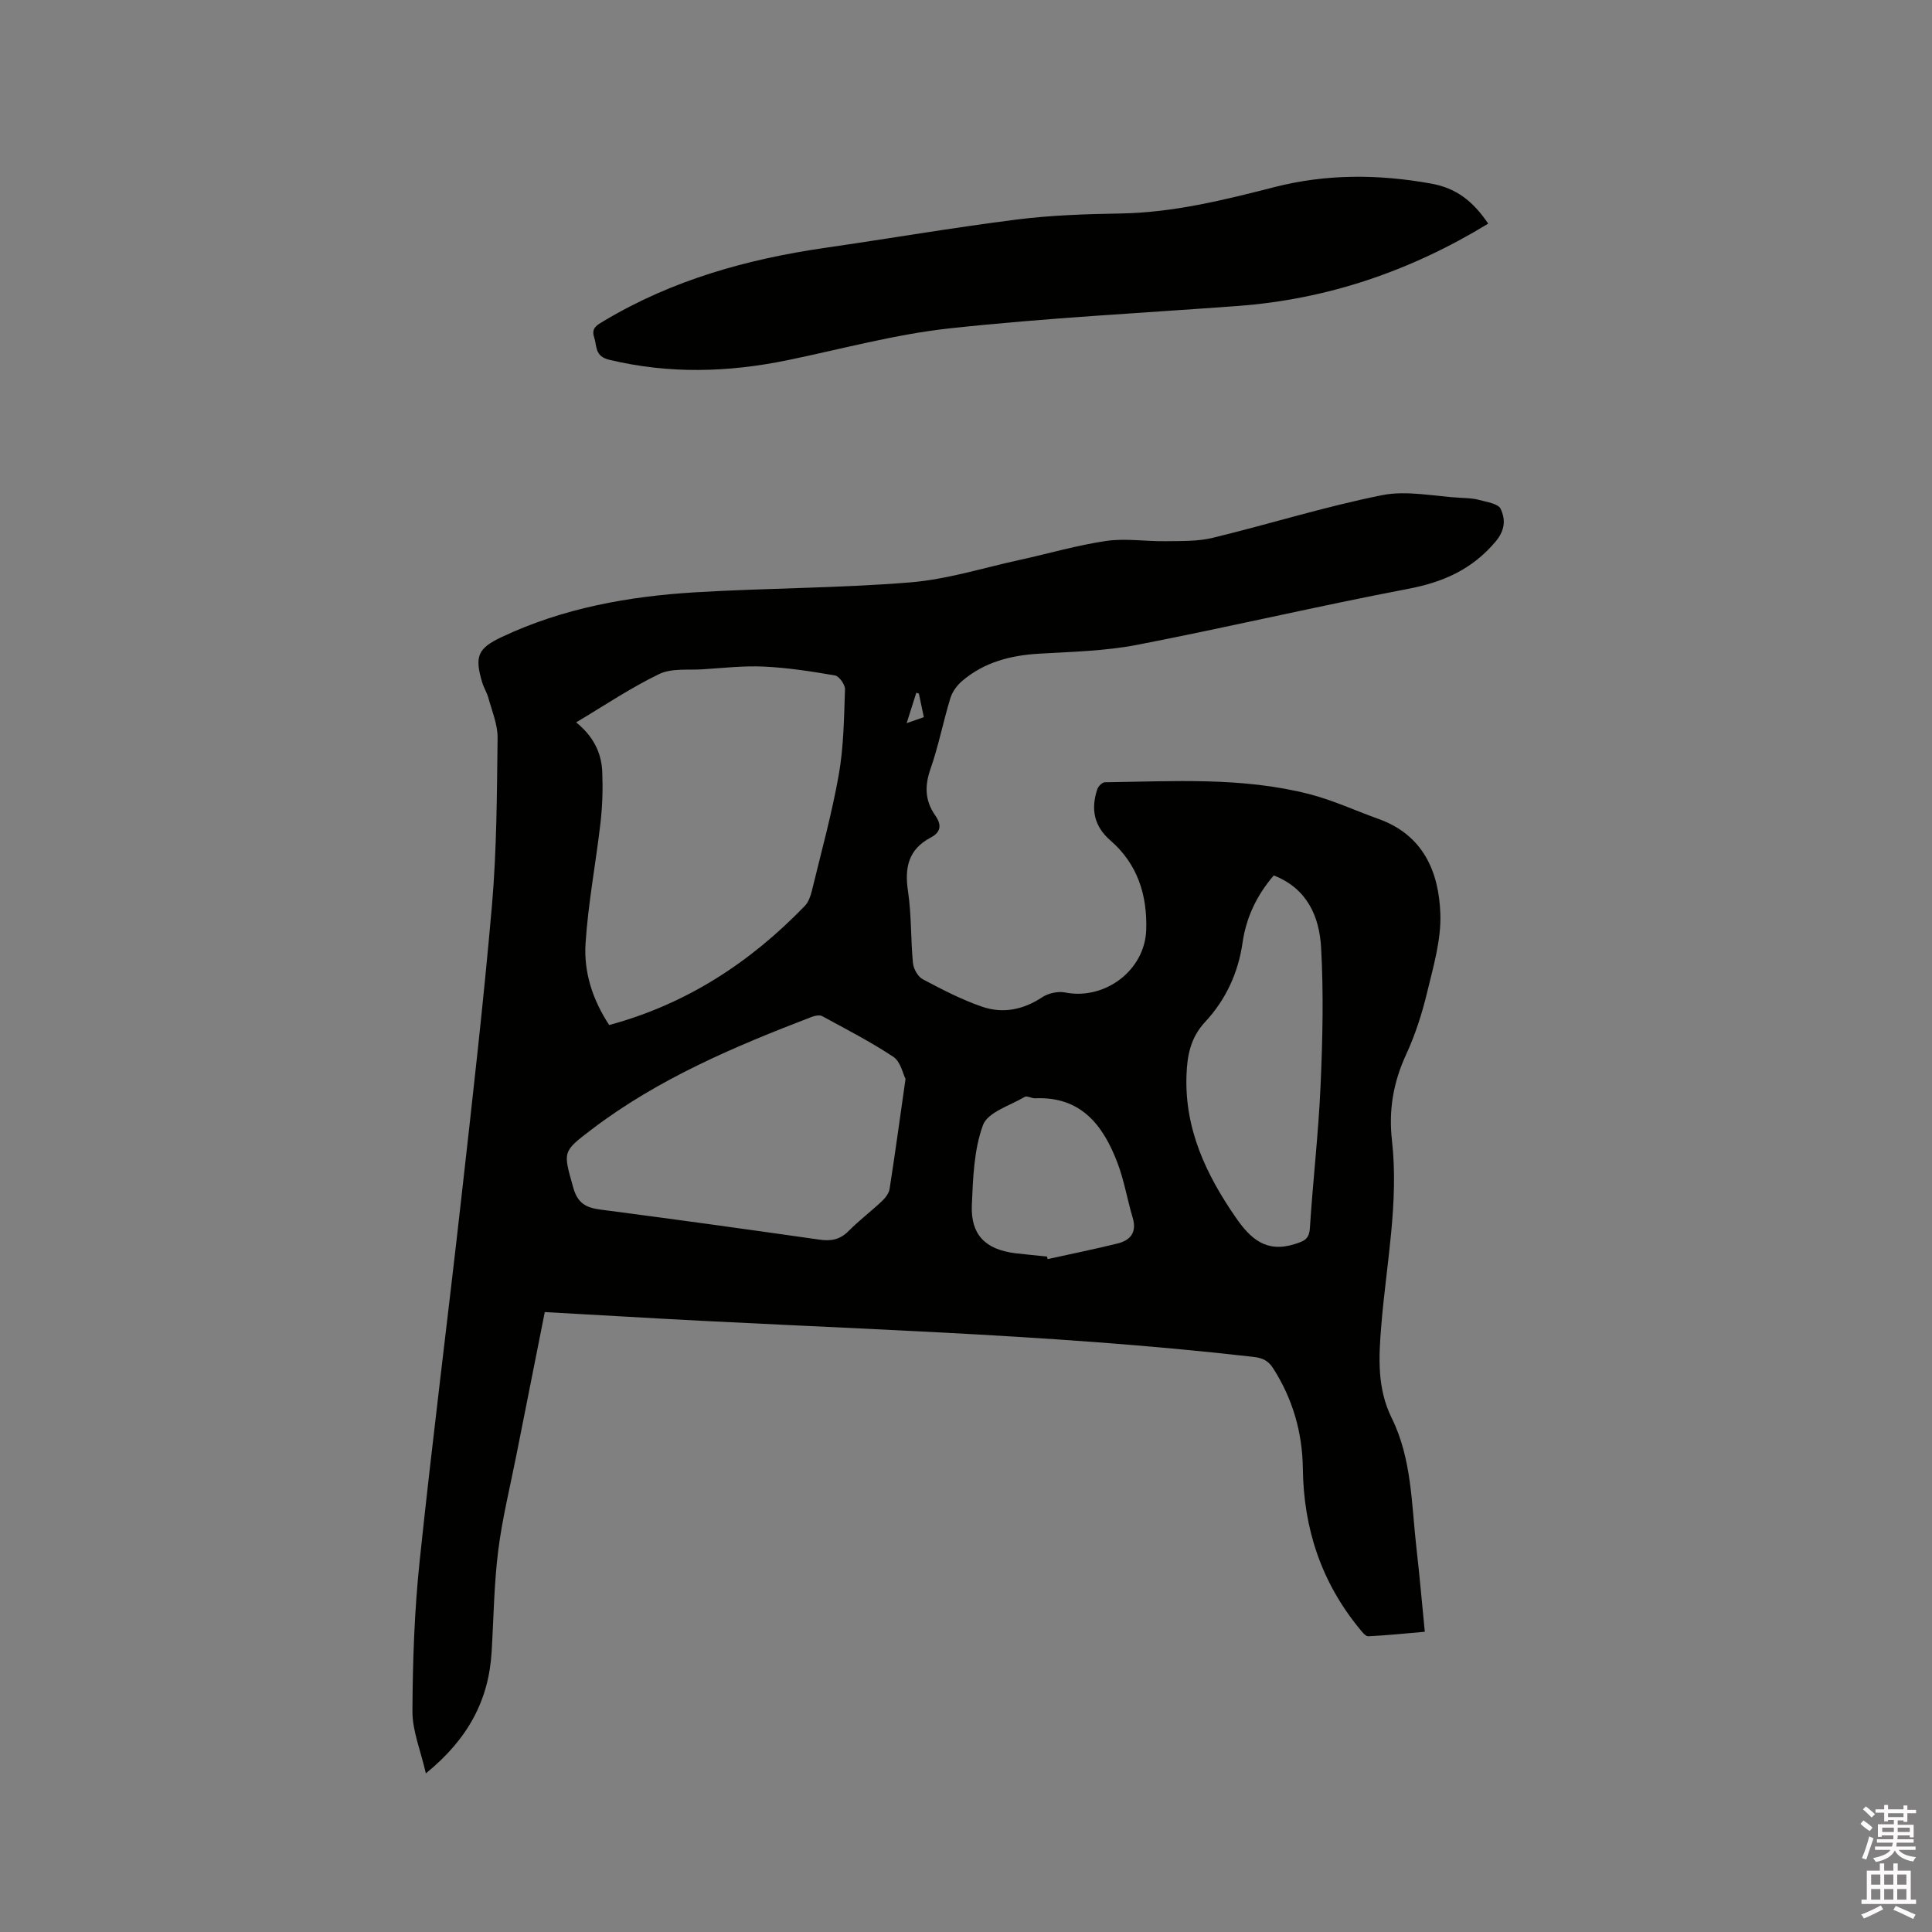 <svg enable-background="new 0 0 400 400" viewBox="0 0 400 400" xmlns="http://www.w3.org/2000/svg"><rect x="0" y="0" width="400" height="400" fill="#808080" stroke="none"/><path d="m385.2 377.6.6-.7c.6.4 1.3.9 1.9 1.5l-.6.7c-.8-.5-1.4-1-1.9-1.5zm.3 7.1c.6-1.4 1.1-2.9 1.5-4.5.3.1.6.3.9.4-.5 1.4-1 2.9-1.5 4.4zm.2-10.1.6-.6c.7.5 1.3 1.1 1.9 1.6l-.7.7c-.6-.6-1.2-1.2-1.8-1.7zm8.4-.8h.8v.9h1.8v.7h-1.8v1.8h-.8v-.3h-1.2v.9h3.3v2.6h-.8v-.4h-2.5c0 .3 0 .6-.1.8h3.4v.7h-3.5c0 .3-.1.6-.1.8h4v.7h-3.5c.7.9 1.9 1.3 3.6 1.5-.2.2-.4.5-.6.9-1.9-.3-3.2-1.1-3.8-2.3-.5 1.1-1.8 2-3.9 2.4-.2-.3-.4-.5-.6-.8 1.9-.4 3.1-.9 3.6-1.7h-3.2v-.7h3.5c.1-.2.1-.5.2-.8h-3.3v-.7h3.4c0-.2 0-.5 0-.8h-2.4v.3h-.8v-2.6h3.3v-.9h-1.2v.3h-.8v-1.8h-1.8v-.7h1.8v-.9h.8v.9h3.2zm-4.4 5.5h2.4c0-.3 0-.6 0-.9h-2.4zm1.2-3.1h3.2v-.8h-3.2zm4.4 2.2h-2.4v.9h2.5v-.9z" fill="#fcfafa"/><path d="m389.2 385.8h.9v1.5h1.9v-1.5h.9v1.5h2.7v6h1.1v.9h-11.3v-.9h1.1v-6h2.7zm.2 8.7.5.8c-1.2.6-2.5 1.3-4 1.9-.2-.3-.3-.6-.6-.8 1.6-.6 3-1.3 4.1-1.9zm-2-4.3h1.9v-2.1h-1.9zm0 3.1h1.9v-2.2h-1.9zm2.7-3.1h1.9v-2.1h-1.9zm0 3.1h1.9v-2.2h-1.9zm2.4 1.3c1.4.6 2.7 1.2 4.1 1.8l-.5.9c-1.5-.7-2.8-1.4-4.1-1.9zm2.2-6.5h-1.9v2.1h1.9zm-1.9 5.2h1.9v-2.2h-1.9z" fill="#fcfafa"/><g fill="#010100"><path d="m88.17 367.16c-1.09-4.77-2.8-8.82-2.78-12.87.05-10.36.41-20.76 1.49-31.05 2.63-25.08 5.82-50.1 8.63-75.16 2.27-20.22 4.59-40.44 6.35-60.71.99-11.49 1.02-23.07 1.16-34.61.03-2.75-1.16-5.52-1.9-8.25-.3-1.11-.96-2.12-1.29-3.23-1.62-5.45-.91-7.06 4.13-9.43 12.67-5.96 26.2-8.39 40.01-9.22 14.8-.89 29.67-.85 44.44-2.05 7.64-.62 15.13-3 22.68-4.65 6-1.31 11.93-3.06 17.98-3.94 4-.58 8.18.13 12.27.06 3.24-.05 6.59.06 9.7-.69 11.73-2.84 23.28-6.48 35.1-8.84 5.2-1.04 10.88.27 16.34.55 1.27.06 2.57.11 3.78.44 1.58.44 3.93.76 4.43 1.84 1.01 2.17.99 4.38-1.09 6.83-4.88 5.76-10.86 8.37-18.14 9.75-18.72 3.57-37.28 7.95-55.99 11.57-6.61 1.28-13.46 1.44-20.22 1.83-5.99.34-11.52 1.75-16.13 5.73-1.04.9-1.98 2.22-2.37 3.53-1.48 4.86-2.45 9.88-4.12 14.67-1.23 3.51-1.1 6.57.99 9.55 1.34 1.91 1.27 3.44-.93 4.6-4.6 2.42-5.44 6.2-4.7 11.1.74 4.91.55 9.95 1.03 14.9.12 1.2 1.03 2.81 2.04 3.34 4 2.12 8.07 4.24 12.34 5.7 4.27 1.45 8.49.6 12.39-1.99 1.26-.83 3.24-1.27 4.71-.98 8.23 1.64 16.53-4.56 16.81-12.94.24-7.22-1.79-13.66-7.4-18.52-3.43-2.98-4.08-6.51-2.74-10.59.2-.62 1.02-1.46 1.57-1.47 14.18-.19 28.44-1.12 42.37 2.46 4.89 1.26 9.54 3.43 14.32 5.14 9.24 3.32 12.49 10.94 12.78 19.68.18 5.35-1.44 10.84-2.72 16.15-1.06 4.41-2.46 8.81-4.36 12.92-2.66 5.75-3.65 11.52-2.94 17.81 1.45 12.87-1.18 25.57-2.21 38.33-.54 6.62-.89 12.97 2.17 19.17 4.19 8.49 4.07 17.87 5.12 26.99.64 5.57 1.12 11.15 1.72 17.23-4 .35-7.85.75-11.7.93-.59.03-1.31-.94-1.82-1.56-7.91-9.64-11.58-20.74-11.73-33.18-.09-7.43-2.09-14.4-6.15-20.74-1.04-1.62-2.21-2.14-4.07-2.36-43.1-4.95-86.47-5.77-129.72-8.32-5.59-.33-11.18-.63-17.01-.96-1.97 9.94-3.91 19.68-5.84 29.42-1.31 6.65-2.96 13.26-3.8 19.97-.87 6.91-.94 13.91-1.36 20.88-.57 9.98-4.8 18.06-13.62 25.24zm37.96-154.94c15.98-4.32 29.18-12.94 40.49-24.65.76-.78 1.19-2.01 1.46-3.1 1.94-8.01 4.15-15.98 5.58-24.08 1.02-5.78 1.08-11.75 1.29-17.65.04-.98-1.2-2.73-2.06-2.89-4.86-.85-9.78-1.6-14.7-1.84-4.21-.2-8.45.29-12.68.56-3.05.2-6.47-.26-9.05.99-5.87 2.83-11.33 6.52-17.18 10 3.42 2.74 5.25 6.16 5.41 10.23.14 3.47.04 6.99-.35 10.44-.96 8.39-2.57 16.72-3.11 25.12-.38 5.95 1.47 11.68 4.9 16.87zm61.35 11.16c-.55-1.06-1.02-3.57-2.5-4.56-4.71-3.13-9.78-5.73-14.76-8.44-.54-.29-1.49-.1-2.14.15-16.05 6.16-31.84 12.83-45.65 23.36-6.06 4.61-5.83 4.53-3.75 11.98.92 3.29 2.68 4.18 5.68 4.57 15.13 1.97 30.24 4.06 45.34 6.22 2.41.34 4.24-.02 5.99-1.79 2.16-2.18 4.63-4.05 6.87-6.15.72-.68 1.48-1.64 1.62-2.57 1.13-7.22 2.11-14.46 3.3-22.77zm76.24-42.13c-3.61 4.2-5.72 8.8-6.46 13.91-.91 6.32-3.5 11.85-7.75 16.42-3.04 3.26-3.72 6.99-3.86 11.04-.4 11.13 4.05 20.55 10.21 29.46 3.05 4.41 6.29 7.36 12.21 5.49 2.02-.64 2.98-1.03 3.13-3.34.63-9.84 1.78-19.65 2.21-29.49.42-9.5.64-19.06.11-28.55-.36-6.37-2.83-12.22-9.8-14.94zm-46.96 78.9c.05.18.11.35.16.53 4.82-1.07 9.67-2.04 14.46-3.23 2.72-.67 4.03-2.36 3.12-5.38-1.12-3.74-1.75-7.65-3.13-11.29-2.96-7.79-7.53-13.81-17.06-13.39-.72.03-1.67-.58-2.16-.29-3.05 1.81-7.65 3.17-8.63 5.83-1.89 5.12-2.07 10.99-2.31 16.58-.26 6.11 2.79 9.16 8.92 9.95 2.2.27 4.42.46 6.63.69zm-26.52-116.56c-.18-.05-.35-.11-.53-.16-.6 1.89-1.2 3.79-2 6.3 1.65-.58 2.58-.91 3.56-1.25-.38-1.85-.71-3.37-1.03-4.89z"/><path d="m308.12 46.3c-16.11 9.82-33.26 15.67-51.89 17.05-19.86 1.47-39.78 2.48-59.57 4.63-11.32 1.23-22.44 4.29-33.64 6.6-12.3 2.53-24.54 2.87-36.87-.09-3.06-.73-2.53-2.82-3.14-4.67-.65-1.95.68-2.57 2-3.36 14.15-8.47 29.64-12.81 45.83-15.15 13.21-1.91 26.37-4.17 39.61-5.85 7.12-.9 14.36-1.14 21.55-1.26 10.92-.18 21.42-2.79 31.85-5.46 10.83-2.77 21.57-2.68 32.4-.74 5.13.91 8.61 3.5 11.87 8.3z"/></g></svg>
